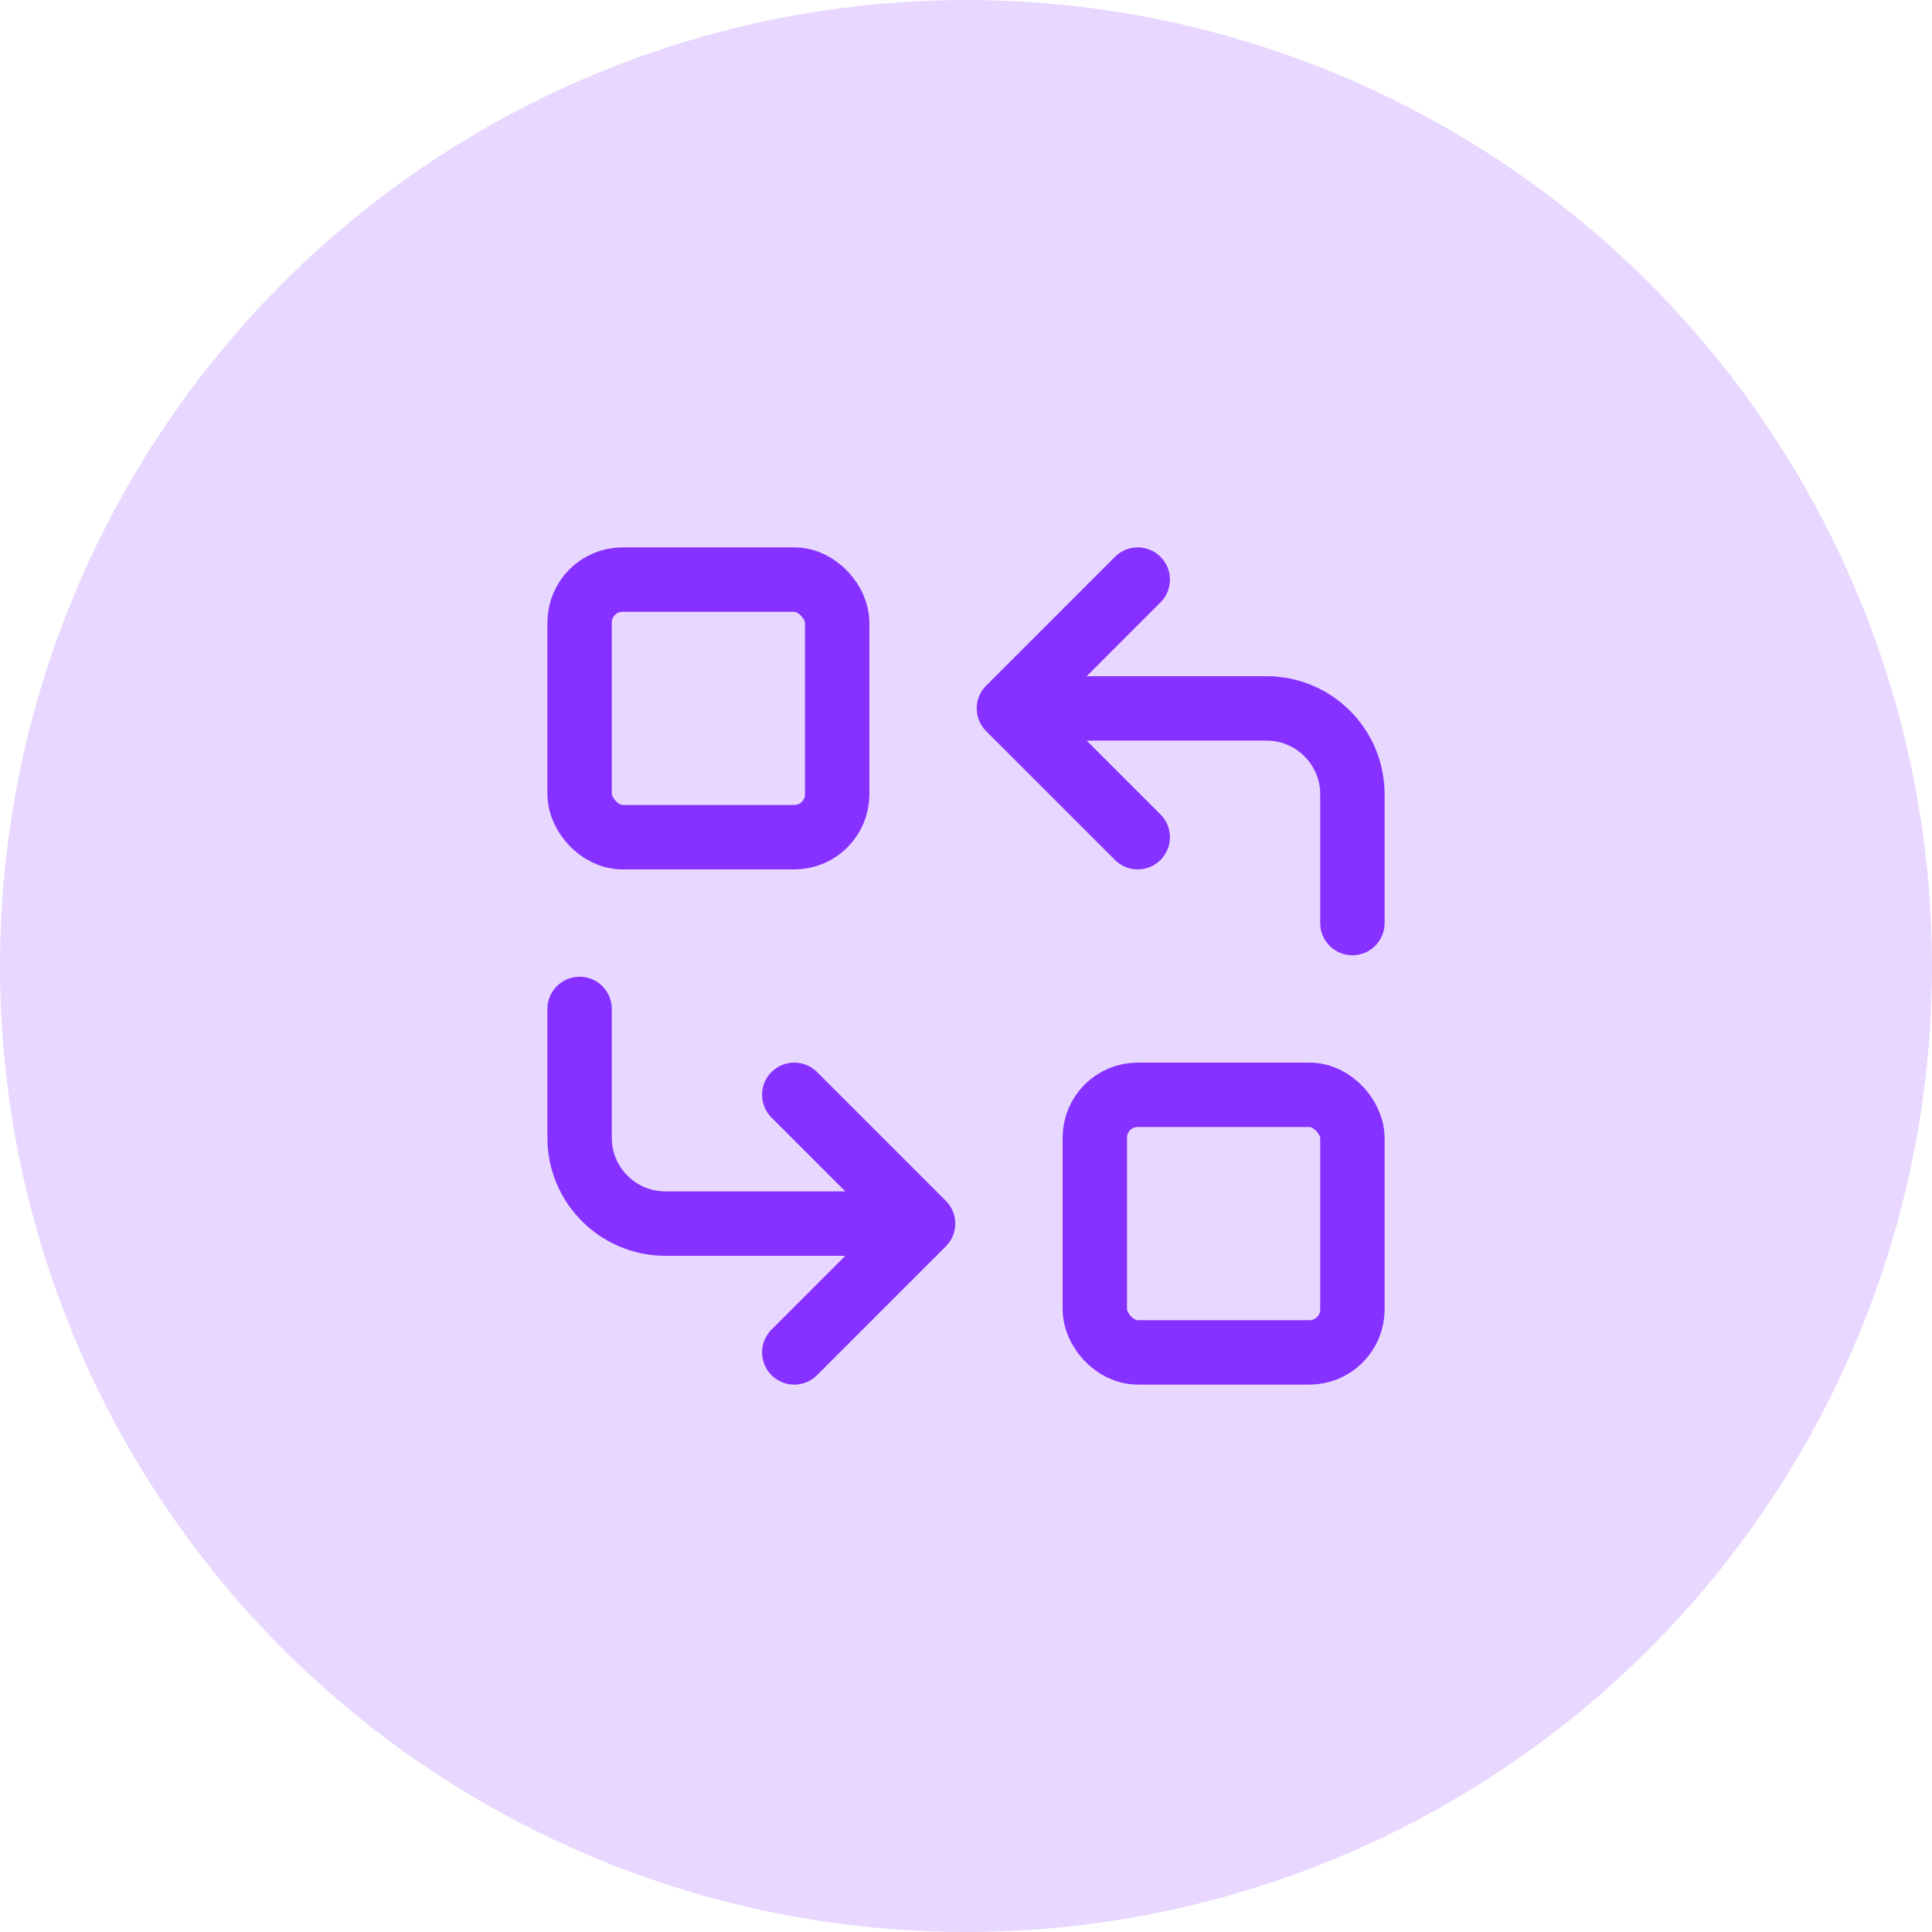 <?xml version="1.0" encoding="UTF-8"?>
<svg width="90px" height="90px" viewBox="0 0 90 90" version="1.1" xmlns="http://www.w3.org/2000/svg" xmlns:xlink="http://www.w3.org/1999/xlink">
    <title>Any Integration</title>
    <g id="Any-Integration" stroke="none" stroke-width="1" fill="none" fill-rule="evenodd">
        <g id="Group-8-Copy">
            <circle id="Oval-Copy-106" fill="#E8D8FF" cx="45" cy="45" r="45"></circle>
            <g id="Group" transform="translate(21, 21)">
                <polygon id="Path" points="0 0 48 0 48 48 0 48"></polygon>
                <rect id="Rectangle" stroke="#8631FF" stroke-width="3" stroke-linecap="round" stroke-linejoin="round" x="6" y="6" width="12" height="12" rx="2"></rect>
                <rect id="Rectangle" stroke="#8631FF" stroke-width="3" stroke-linecap="round" stroke-linejoin="round" x="30" y="30" width="12" height="12" rx="2"></rect>
                <path d="M42,22 L42,16 C42,13.791 40.209,12 38,12 L26,12 L32,18 M32,6 L26,12" id="Shape" stroke="#8631FF" stroke-width="3" stroke-linecap="round" stroke-linejoin="round"></path>
                <path d="M6,26 L6,32 C6,34.209 7.791,36 10,36 L22,36 L16,30 M16,42 L22,36" id="Shape" stroke="#8631FF" stroke-width="3" stroke-linecap="round" stroke-linejoin="round"></path>
            </g>
        </g>
    </g>
</svg>